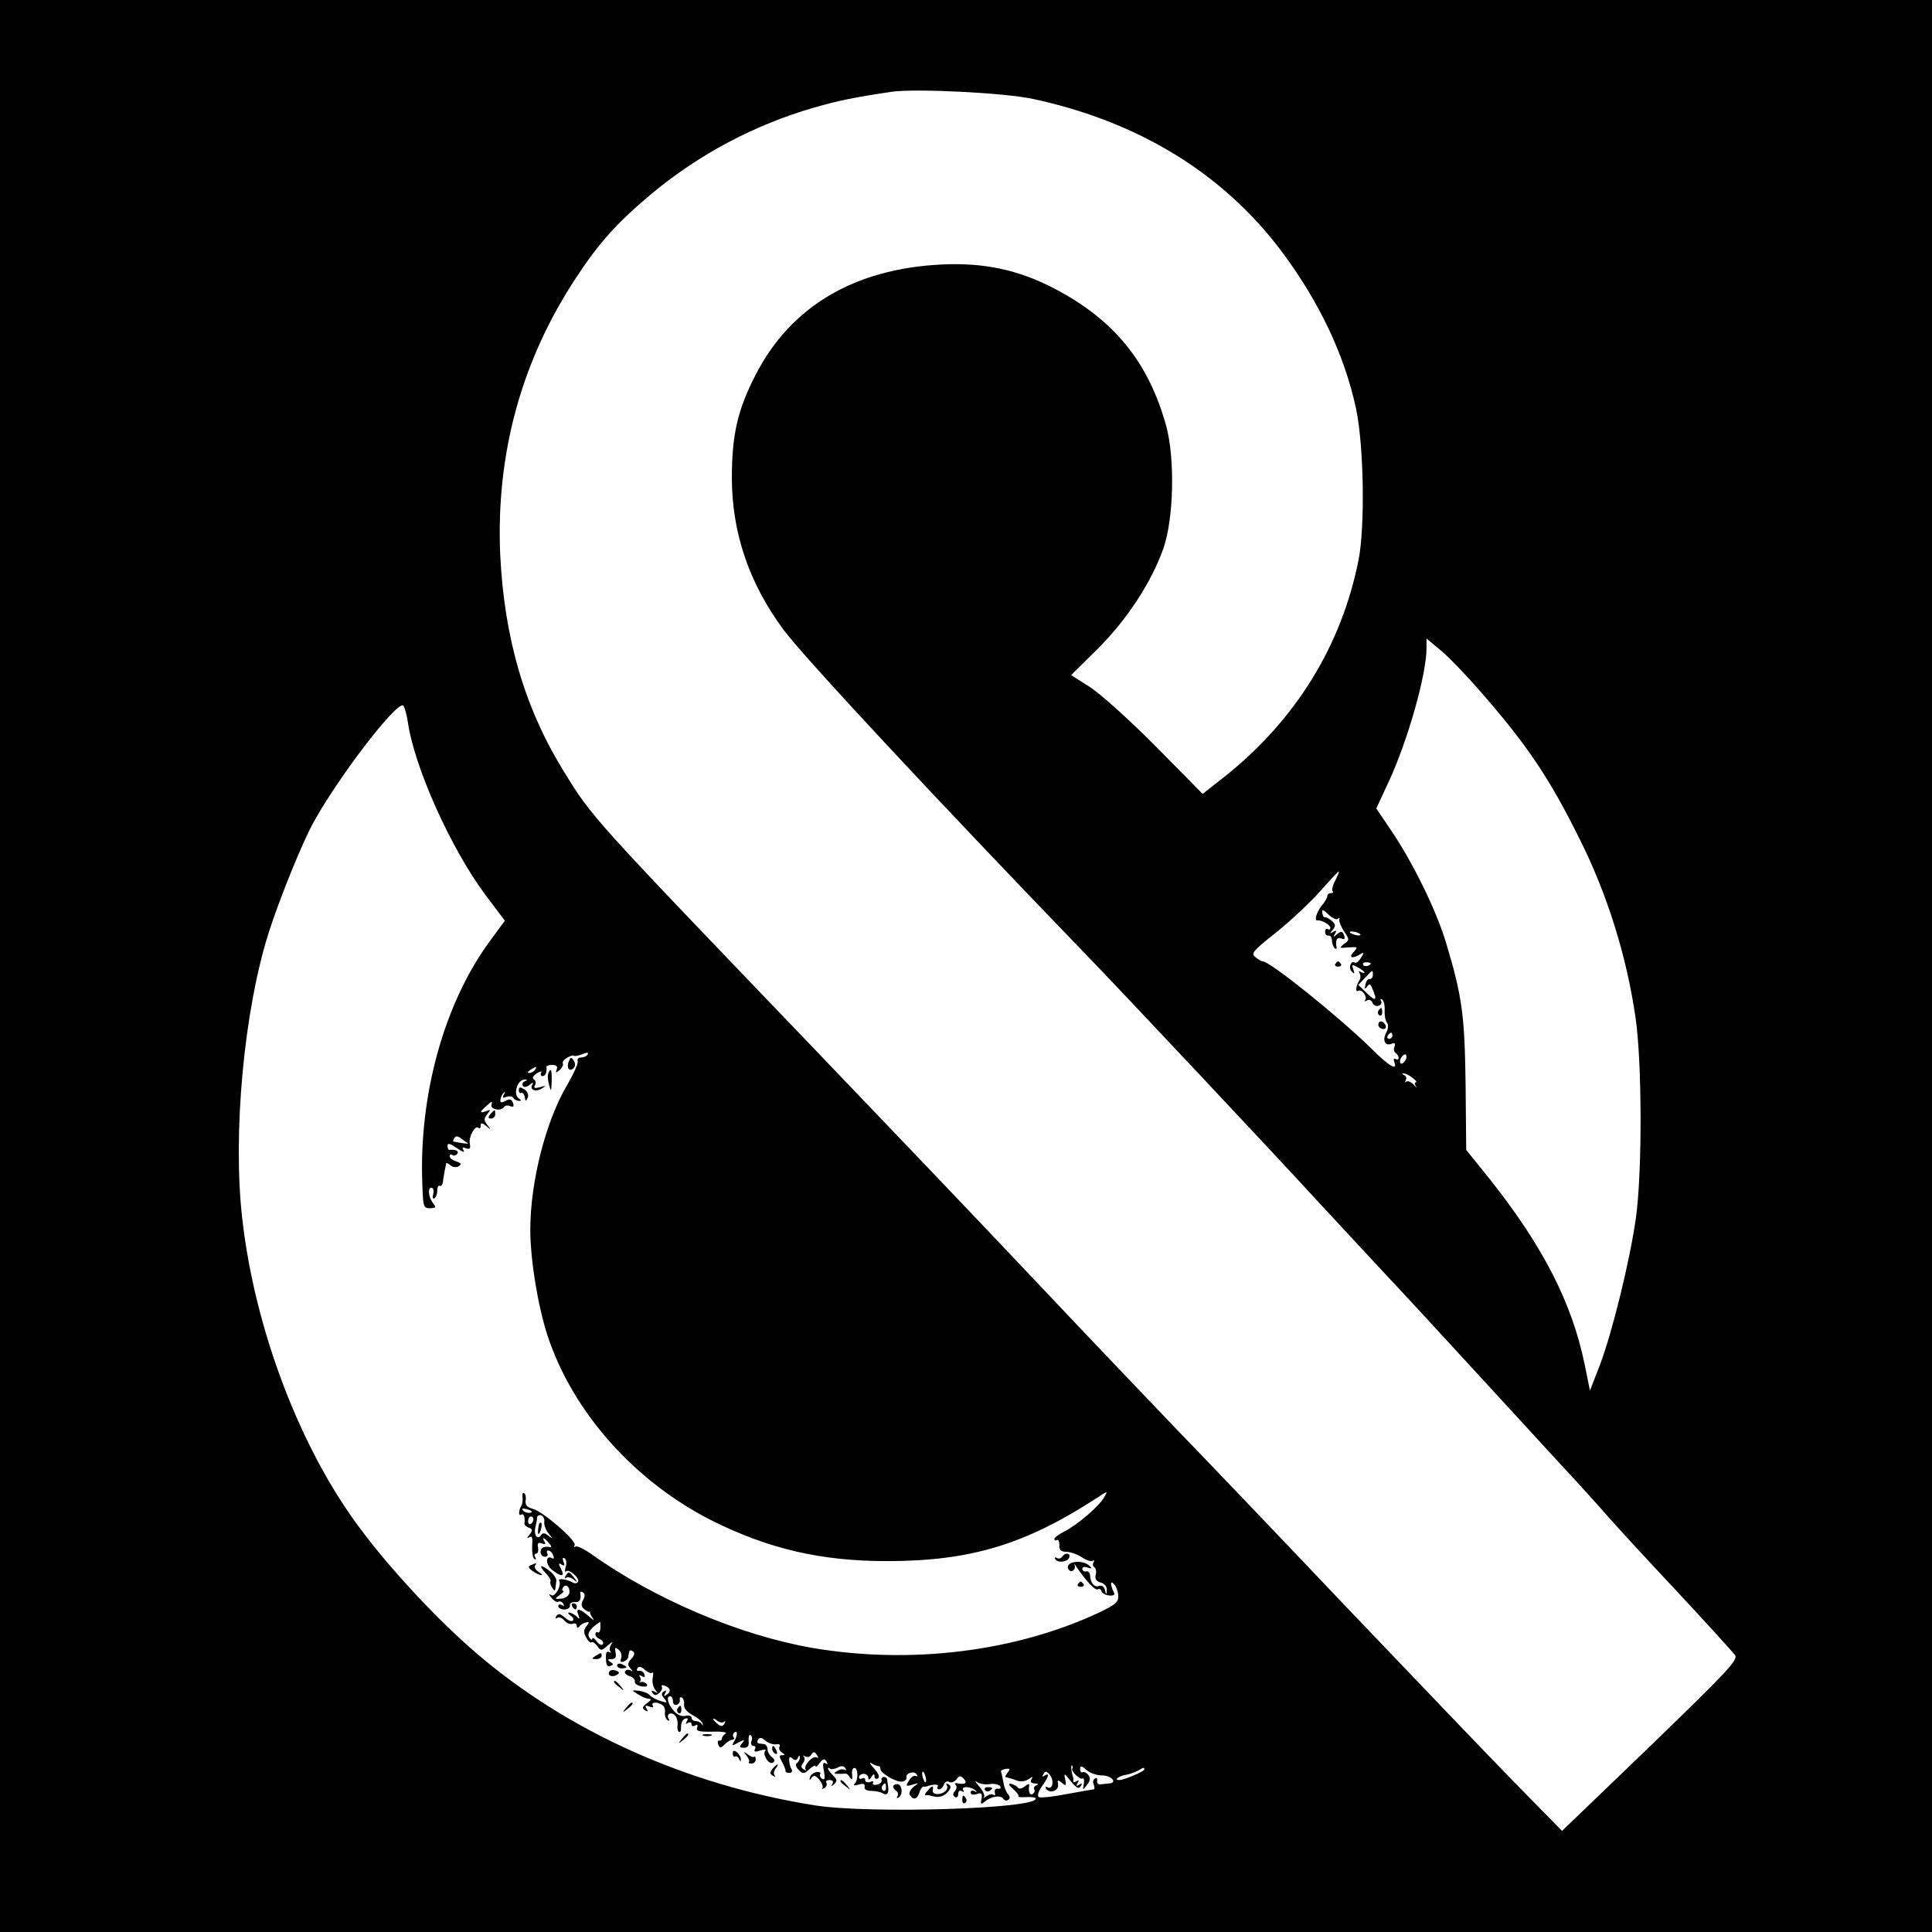 <?xml version="1.0" standalone="no"?>
<!DOCTYPE svg PUBLIC "-//W3C//DTD SVG 20010904//EN"
 "http://www.w3.org/TR/2001/REC-SVG-20010904/DTD/svg10.dtd">
<svg version="1.0" xmlns="http://www.w3.org/2000/svg"
 width="623pt" height="623pt" viewBox="0 0 623 623"
 preserveAspectRatio="xMidYMid meet">
<g transform="translate(0,623) scale(0.1,-0.1)"
fill="#000000" stroke="none">
<path d="M0 3115 l0 -3115 3115 0 3115 0 0 3115 0 3115 -3115 0 -3115 0 0
-3115z m3331 2796 c340 -73 613 -240 802 -492 121 -162 203 -334 240 -508 25
-119 29 -378 8 -486 -55 -277 -202 -515 -429 -697 l-74 -58 -151 153 c-84 85
-179 170 -213 192 l-60 38 87 86 c94 94 173 215 211 324 33 96 37 287 9 392
-57 207 -168 344 -362 445 -115 60 -228 84 -364 77 -280 -14 -485 -135 -598
-355 -58 -112 -77 -193 -77 -333 0 -175 55 -339 166 -489 64 -87 498 -553 973
-1045 109 -112 645 -683 756 -805 28 -30 116 -125 195 -210 80 -85 217 -234
305 -330 88 -96 210 -228 270 -294 61 -65 132 -144 159 -175 27 -31 127 -140
224 -243 96 -103 180 -196 187 -205 10 -16 -23 -51 -273 -293 l-285 -274 -151
154 c-83 85 -333 346 -556 580 -222 234 -463 486 -535 560 -71 74 -281 294
-465 489 -184 195 -506 532 -715 750 -708 738 -704 733 -796 882 -127 205
-193 431 -206 701 -14 324 68 625 245 893 74 113 134 179 243 270 152 127 333
223 524 278 79 23 135 34 250 51 78 11 363 -3 456 -23z m1442 -1910 c152 -174
223 -279 323 -481 88 -177 149 -373 178 -571 21 -143 22 -499 1 -648 -20 -140
-76 -367 -116 -473 l-32 -82 -17 84 c-41 199 -134 380 -303 594 l-79 98 -2
212 c-3 223 -11 283 -63 456 -30 101 -106 257 -175 359 l-50 74 40 86 c62 134
122 346 122 431 l0 31 48 -40 c26 -22 82 -80 125 -130z m-3458 -98 c20 -145
139 -409 249 -557 l64 -85 -50 -68 c-141 -193 -222 -475 -217 -753 3 -103 3
-106 25 -106 19 0 21 3 12 14 -16 19 -20 52 -7 52 6 0 9 -9 6 -20 -3 -11 -1
-18 4 -14 5 3 9 14 9 25 0 11 4 18 8 15 4 -2 9 3 10 12 1 9 4 26 6 37 2 11 5
22 5 24 1 2 7 -1 14 -7 7 -6 18 -7 26 -3 10 7 9 10 -8 16 -11 3 -21 11 -21 16
0 6 4 8 9 4 5 -3 12 -1 16 5 5 9 -6 14 -26 12 -3 -1 -6 5 -6 13 0 10 8 8 30
-7 17 -12 27 -16 22 -8 -6 10 -4 12 8 7 12 -4 15 -1 12 15 -5 22 18 62 28 51
4 -3 7 -1 7 7 0 10 4 10 18 -1 15 -13 16 -12 3 4 -11 14 -11 20 0 34 12 15 12
16 -3 10 -23 -8 -23 -4 2 18 15 14 19 15 15 4 -6 -16 30 -24 40 -9 3 5 12 7
20 3 11 -4 13 -1 9 11 -4 12 -11 13 -24 6 -14 -7 -18 -6 -16 5 1 8 6 18 11 22
4 5 5 2 0 -6 -6 -11 -4 -13 8 -8 9 3 19 2 22 -3 4 -6 12 -10 18 -10 9 0 9 2 0
8 -20 13 -4 63 20 61 9 0 8 -2 -1 -6 -6 -2 -9 -9 -6 -14 3 -6 12 -5 22 3 10 8
13 9 9 1 -11 -17 10 -26 30 -13 15 9 14 10 -6 4 -17 -4 -21 -3 -16 6 4 7 3 15
-3 19 -7 4 -4 11 9 20 12 7 18 8 14 2 -3 -6 -1 -11 4 -11 10 0 15 12 13 30 0
3 8 6 19 6 13 0 18 -5 14 -15 -4 -11 -3 -12 10 -1 8 7 12 16 10 21 -3 4 4 13
15 19 11 6 20 8 20 6 0 -3 12 -1 26 4 16 7 23 7 19 0 -3 -6 -13 -10 -21 -10
-9 0 -14 -6 -11 -12 2 -7 -13 -40 -32 -73 -70 -116 -121 -314 -121 -470 0 -97
24 -244 55 -340 81 -248 281 -472 530 -598 184 -92 353 -131 565 -131 271 0
447 54 679 205 33 22 34 22 22 2 -14 -28 -88 -91 -128 -111 -18 -9 -33 -20
-33 -24 0 -5 4 -7 8 -4 5 3 8 -5 8 -16 -1 -17 5 -22 24 -22 14 -1 36 -9 49
-18 13 -9 29 -14 34 -11 6 3 7 1 3 -5 -3 -6 -2 -13 3 -16 5 -3 7 -14 4 -25 -3
-12 2 -20 16 -24 12 -3 21 -13 20 -24 -1 -17 -2 -17 -6 0 -3 11 -11 16 -19 13
-15 -6 -28 10 -29 34 0 8 -6 14 -12 13 -7 -2 -13 2 -13 8 0 6 7 8 18 4 12 -4
14 -3 6 5 -24 24 -84 14 -68 -11 8 -13 25 0 19 14 -3 7 0 4 7 -7 31 -45 60
-76 68 -71 5 3 10 0 12 -7 2 -6 14 -12 26 -13 13 -1 18 3 14 9 -3 6 -7 17 -9
25 -1 10 1 11 10 2 6 -6 12 -22 13 -36 1 -21 -8 -29 -60 -54 -270 -127 -609
-169 -926 -115 -236 41 -511 158 -715 304 -22 15 -44 26 -49 23 -5 -4 -6 -1
-3 4 8 14 -103 110 -136 118 -18 5 -24 12 -22 26 2 10 0 21 -5 24 -4 3 -7 -3
-5 -12 1 -10 0 -22 -4 -28 -9 -17 -10 -35 0 -29 8 5 13 -9 10 -29 -1 -4 6 -10
14 -13 13 -5 13 -9 3 -22 -9 -11 -10 -14 -1 -9 9 6 11 -2 9 -28 -1 -20 2 -39
7 -42 6 -3 7 -1 3 5 -4 7 -3 12 3 12 5 0 8 9 6 19 -3 15 1 18 12 14 11 -4 14
-2 9 5 -10 17 -1 15 14 -4 8 -8 9 -14 4 -13 -20 4 -31 -2 -31 -16 0 -8 7 -15
14 -15 8 0 11 5 8 10 -3 6 -2 10 3 10 6 0 13 -7 16 -16 3 -8 2 -12 -3 -9 -22
13 -23 -20 -1 -37 30 -24 43 -23 29 3 -9 17 -8 20 2 14 9 -6 11 -3 6 9 -4 10
-3 15 4 11 5 -4 7 -16 3 -28 -3 -12 -3 -19 1 -14 10 9 46 -23 39 -34 -3 -5
-11 -6 -17 -2 -17 10 -49 15 -44 6 9 -15 -13 -54 -25 -47 -9 6 -9 3 1 -9 7 -9
17 -15 21 -12 5 3 12 0 16 -6 4 -8 3 -9 -4 -5 -7 4 -12 2 -12 -3 0 -6 9 -11
20 -11 11 0 19 6 18 13 -2 6 5 11 15 11 16 -2 22 8 18 29 -1 5 3 6 9 2 7 -4 7
-12 0 -25 -7 -13 -6 -21 4 -29 7 -6 15 -10 17 -8 2 1 3 0 2 -2 -2 -2 3 -11 9
-20 7 -9 1 -6 -13 7 -30 26 -44 28 -34 5 5 -15 4 -16 -6 -5 -7 6 -18 12 -24
12 -5 0 -3 -4 5 -10 8 -5 11 -12 7 -16 -4 -4 -15 1 -26 10 -14 13 -21 14 -27
5 -4 -7 -3 -10 3 -6 6 4 16 0 23 -9 7 -8 19 -13 27 -10 7 3 13 0 13 -7 0 -7 3
-8 8 -2 4 6 13 11 21 13 12 3 12 0 2 -12 -9 -11 -10 -20 -1 -36 6 -12 14 -19
17 -16 3 3 12 -2 19 -12 11 -16 14 -16 35 3 13 11 18 13 11 4 -6 -9 -8 -20 -4
-24 4 -5 2 -5 -4 -2 -8 4 -11 -3 -10 -22 0 -20 5 -27 14 -23 11 4 11 6 0 13
-10 7 -9 9 4 9 12 0 16 6 13 21 -3 17 -2 19 10 9 8 -6 11 -18 8 -27 -4 -11 -2
-14 8 -11 8 3 15 10 15 16 3 22 4 23 15 17 7 -5 5 -13 -5 -24 -13 -14 -13 -20
-3 -31 8 -9 8 -11 0 -6 -6 3 -14 2 -17 -3 -4 -5 3 -12 14 -16 11 -3 19 -11 17
-18 -1 -6 9 -13 22 -15 14 -2 21 0 17 7 -4 5 -12 9 -19 7 -7 -1 -9 -1 -4 1 4
3 4 10 1 15 -5 7 -2 8 6 3 8 -5 11 -3 8 6 -3 8 -11 13 -17 11 -7 -1 -9 2 -6 8
5 8 13 6 24 -4 10 -9 20 -13 24 -10 4 4 4 -4 2 -16 -3 -13 1 -30 8 -39 10 -12
9 -13 -2 -6 -10 5 -12 4 -7 -4 6 -9 11 -9 22 0 7 6 11 15 8 20 -3 5 2 6 10 3
19 -7 21 -20 4 -30 -7 -5 -8 -3 -3 6 5 9 4 11 -4 6 -9 -6 -9 -11 1 -23 11 -14
10 -15 -12 -8 -14 4 -29 12 -35 19 -5 6 -21 12 -35 14 -24 2 -24 2 -5 -10 11
-7 23 -13 28 -14 4 -1 10 -2 14 -3 4 0 -1 -7 -12 -14 -14 -11 -15 -16 -5 -22
9 -6 11 -4 5 5 -6 10 -4 12 9 7 10 -4 15 -3 11 3 -7 12 15 13 31 2 6 -4 10
-15 8 -24 -1 -10 3 -21 8 -25 6 -3 8 -1 4 5 -9 15 10 24 22 9 5 -6 8 -20 7
-29 -2 -10 0 -20 5 -23 4 -2 7 5 6 17 0 12 5 23 13 26 9 3 11 0 6 -8 -5 -9 -4
-11 3 -6 7 4 12 2 12 -4 0 -6 5 -8 12 -4 7 5 9 2 6 -7 -4 -11 6 -14 49 -13 30
1 50 -2 43 -6 -6 -4 -12 -11 -12 -16 0 -5 -4 -8 -9 -7 -4 2 -6 -4 -3 -12 5
-13 8 -13 21 0 8 8 19 15 24 15 6 0 8 4 4 9 -3 5 -1 12 4 15 11 7 9 -13 -3
-32 -7 -12 -4 -12 15 -1 21 11 22 10 12 -2 -10 -12 -8 -15 6 -15 13 0 17 7 15
23 -1 13 2 21 6 18 5 -3 7 -12 3 -20 -3 -8 0 -15 7 -15 6 0 8 -5 4 -11 -4 -8
1 -9 17 -4 13 4 21 4 17 0 -11 -11 11 -47 24 -39 8 5 7 10 -3 18 -8 6 -14 18
-14 26 0 8 -6 16 -12 16 -23 2 -24 4 -18 15 5 7 12 6 23 -4 10 -8 25 -13 35
-12 9 2 14 -1 11 -7 -4 -6 0 -14 7 -19 11 -7 11 -9 1 -9 -10 0 -10 -4 0 -22 7
-13 12 -26 11 -29 -1 -3 4 -6 12 -6 8 0 11 5 8 11 -4 6 -8 19 -8 28 -1 13 2
15 11 7 8 -7 14 -6 17 3 4 9 6 9 6 1 1 -6 -4 -15 -9 -18 -6 -4 -4 -12 5 -22
14 -14 18 -14 35 2 11 10 20 14 20 10 0 -5 6 -1 13 10 11 14 16 15 22 5 5 -9
4 -11 -3 -6 -8 5 -10 -2 -5 -25 4 -23 3 -30 -6 -25 -6 4 -9 11 -6 16 3 4 -3 7
-12 6 -9 -2 -19 -9 -21 -17 -3 -10 -1 -11 5 -2 7 10 13 8 25 -6 9 -11 13 -23
10 -27 -4 -4 -1 -4 6 0 7 4 10 12 7 17 -4 5 1 9 10 9 10 0 14 -5 9 -12 -5 -10
-4 -10 6 -1 10 9 10 15 -4 28 -9 9 -16 19 -16 22 0 4 3 3 6 0 4 -3 15 -2 25 3
12 7 20 6 25 -2 4 -6 3 -8 -2 -5 -6 3 -16 2 -24 -4 -13 -7 -12 -9 3 -9 9 0 20
0 23 1 4 0 11 -5 15 -13 7 -9 8 -7 7 9 -2 12 1 22 7 22 13 1 13 -42 0 -52 -5
-5 0 -5 13 -2 16 5 22 3 20 -7 -2 -8 7 -13 22 -13 14 0 30 -4 37 -8 13 -8 20
1 17 21 -1 6 -2 17 -3 22 0 6 -5 10 -11 10 -5 0 -9 -5 -7 -11 1 -6 -6 -13 -16
-14 -9 -2 -15 1 -12 6 4 5 -1 6 -9 3 -9 -3 -16 -1 -16 6 0 6 -4 8 -10 5 -5 -3
-10 -1 -10 4 0 6 7 11 15 11 8 0 15 -6 15 -12 0 -9 4 -8 10 2 7 11 10 11 10 2
0 -7 5 -10 11 -7 7 5 2 16 -13 33 -13 14 -16 21 -8 16 8 -5 18 -9 23 -9 4 0 7
-4 6 -9 -1 -13 51 -44 70 -41 9 1 15 7 14 13 -3 15 25 23 33 10 4 -6 3 -8 -2
-5 -6 3 -16 -3 -23 -15 -11 -18 -10 -19 11 -13 22 7 22 6 4 -7 -10 -8 -16 -20
-12 -26 11 -18 24 -14 31 8 3 11 9 19 13 19 4 -1 9 0 12 1 19 7 39 7 34 -1 -3
-5 -1 -9 4 -9 6 0 13 7 16 16 3 8 11 12 17 8 7 -4 17 0 23 8 10 13 13 13 24 2
13 -14 4 -20 -23 -14 -5 1 -7 -2 -3 -6 4 -4 3 -13 -3 -20 -7 -8 -7 -14 1 -19
5 -3 10 1 10 10 0 10 5 13 12 9 7 -4 8 -3 4 4 -8 14 29 11 41 -3 5 -4 2 -5 -4
-1 -7 4 -13 2 -13 -4 0 -7 8 -9 20 -5 15 5 18 2 15 -15 -4 -19 -2 -20 11 -9
21 17 51 21 59 9 4 -6 11 -8 16 -4 7 4 6 10 0 18 -6 7 -13 23 -15 37 -5 26 -5
26 -8 36 -2 3 5 7 15 9 15 2 16 0 6 -12 -6 -8 -9 -15 -5 -15 13 -3 26 -7 31
-9 14 -7 31 -5 44 4 11 8 13 8 7 -2 -5 -8 -1 -12 11 -13 11 0 13 -3 5 -6 -6
-2 -10 -9 -7 -13 3 -5 1 -11 -5 -15 -9 -6 -15 8 -11 29 1 5 -5 3 -14 -4 -10
-8 -19 -10 -23 -4 -4 5 -14 10 -22 12 -10 1 -7 -4 7 -17 12 -10 20 -21 17 -24
-3 -2 9 -3 26 -2 16 1 30 -1 30 -5 0 -33 -535 -49 -710 -22 -413 65 -799 238
-1095 492 -121 104 -272 265 -369 395 -197 259 -345 649 -385 1007 -31 274 6
669 85 919 35 110 109 293 146 359 83 150 267 388 288 375 4 -3 11 -26 15 -52z
m2991 -512 c-9 -16 -12 -31 -9 -35 4 -3 1 -6 -5 -6 -7 0 -12 -4 -12 -10 0 -5
-8 -19 -17 -29 -17 -21 -26 -51 -15 -49 13 2 42 -14 42 -24 0 -5 -4 -7 -8 -4
-5 3 -9 -1 -9 -9 0 -8 5 -13 11 -12 6 1 11 -6 11 -15 0 -9 4 -20 8 -25 5 -4 8
-3 7 2 -5 23 1 34 15 29 11 -5 13 -2 9 10 -5 14 -9 14 -22 4 -13 -11 -14 -11
-7 1 6 10 4 12 -6 6 -12 -7 -12 -6 -1 7 10 13 9 18 -4 29 -10 8 -19 13 -22 11
-3 -1 -7 5 -8 14 -2 13 2 12 20 -5 12 -12 26 -18 30 -14 4 5 6 3 5 -2 -2 -5 5
-23 15 -38 18 -27 18 -28 0 -41 -17 -13 -15 -14 14 -11 31 2 32 2 17 -15 -18
-19 -4 -23 23 -6 11 7 11 4 1 -12 -7 -12 -16 -19 -20 -16 -13 8 -22 -17 -10
-29 9 -9 10 -8 5 7 -6 16 -5 17 14 7 12 -7 22 -14 22 -17 0 -3 -5 -2 -12 2 -7
4 -8 3 -4 -4 4 -7 4 -18 -1 -24 -11 -18 -13 -39 -3 -33 11 7 31 -20 22 -30 -4
-5 -1 -5 6 -1 7 4 15 1 18 -8 3 -8 12 -12 20 -9 8 3 11 10 7 16 -3 5 -2 7 4 4
5 -4 9 -19 8 -34 -1 -15 2 -33 7 -40 6 -7 5 -20 -2 -33 -13 -24 -4 -44 17 -36
11 4 13 2 10 -9 -4 -8 -2 -17 3 -20 6 -4 10 -11 10 -16 0 -6 -4 -7 -10 -4 -6
3 -7 -1 -4 -9 12 -31 -16 -15 -73 42 -103 101 -326 281 -351 282 -4 0 -15 6
-24 14 -15 11 -8 20 67 79 46 37 110 97 141 132 32 36 59 65 61 65 2 0 -3 -13
-11 -29z m80 -173 c3 -4 -1 -5 -10 -4 -8 1 -18 5 -22 8 -3 4 1 5 10 4 8 -1 18
-5 22 -8z m34 -94 c0 -8 -19 -13 -24 -6 -3 5 1 9 9 9 8 0 15 -2 15 -3z m7 -38
c0 -8 -5 -14 -11 -13 -5 1 -11 -7 -13 -18 -3 -15 -2 -16 5 -7 7 11 11 10 17
-5 17 -39 12 -44 -16 -17 l-29 28 22 23 c25 27 25 27 25 9z m63 -196 c0 -5 -5
-10 -11 -10 -5 0 -7 5 -4 10 3 6 8 10 11 10 2 0 4 -4 4 -10z m44 -75 c-4 -8
-10 -15 -15 -15 -4 0 -6 7 -3 15 4 8 10 15 15 15 4 0 6 -7 3 -15z m-2809 -35
c-3 -5 -12 -10 -18 -10 -7 0 -6 4 3 10 19 12 23 12 15 0z m2829 -25 c11 -8 16
-15 12 -15 -5 0 -5 -6 0 -13 5 -7 2 -5 -7 5 -9 9 -20 14 -24 10 -5 -4 -5 -2
-2 5 4 6 1 14 -5 16 -7 3 -8 6 -3 6 6 0 19 -6 29 -14z m-3045 -212 c4 -3 -28
2 -47 6 -2 1 0 6 3 11 5 8 12 7 23 -2 10 -7 19 -14 21 -15z m202 -1191 c-7 -2
-18 1 -23 6 -8 8 -4 9 13 5 13 -4 18 -8 10 -11z m44 -30 c-1 -9 5 -26 14 -37
15 -18 15 -19 -1 -7 -11 9 -18 10 -23 2 -11 -17 -24 -1 -19 23 3 12 6 27 6 34
1 6 7 9 14 6 6 -2 11 -12 9 -21z m-35 9 c0 -6 -4 -12 -8 -15 -5 -3 -9 1 -9 9
0 8 4 15 9 15 4 0 8 -4 8 -9z m116 -238 c-2 -9 -13 -17 -26 -18 -22 -2 -22 -1
-5 12 11 7 15 13 11 13 -4 0 -4 5 -1 10 9 15 24 3 21 -17z m100 -112 c0 -11
-4 -17 -8 -15 -4 3 -8 0 -8 -6 0 -6 7 -13 15 -16 8 -4 12 -10 9 -16 -3 -5 -12
-1 -20 9 -7 10 -14 14 -14 8 0 -5 -5 -3 -10 5 -8 13 4 30 35 50 1 0 1 -9 1
-19z m234 -237 c0 -9 6 -14 13 -11 6 2 11 10 9 16 -1 7 2 10 7 7 5 -3 8 -14 7
-23 -2 -10 9 -24 28 -34 16 -8 31 -21 32 -28 1 -6 0 -7 -3 -1 -2 5 -11 10 -19
10 -8 0 -14 5 -14 11 0 6 -9 9 -19 6 -12 -3 -27 3 -37 15 -20 21 -27 48 -13
48 5 0 9 -7 9 -16z m165 -66 c5 4 5 1 1 -6 -6 -10 -11 -10 -22 -1 -8 6 -14 14
-14 16 0 3 6 0 13 -6 8 -6 18 -7 22 -3z m301 -110 c4 -6 3 -8 -3 -5 -12 7 -44
-28 -35 -39 4 -4 1 -4 -6 0 -9 6 -10 11 -3 20 6 7 7 17 3 21 -4 5 -2 5 5 1 6
-3 14 -2 18 4 8 13 12 13 21 -2z m822 -41 c-6 -7 24 -37 33 -32 4 3 6 -5 4
-17 -4 -22 -4 -22 10 -4 11 14 12 23 4 33 -6 7 -15 11 -18 8 -4 -2 -8 2 -8 10
0 12 4 12 20 -2 10 -10 33 -18 50 -18 31 0 52 -24 23 -26 -9 -1 -22 -2 -28 -3
-7 -1 -12 5 -10 12 1 8 -2 11 -7 7 -6 -3 -8 -12 -4 -20 3 -8 3 -15 0 -15 -3 0
-41 -7 -86 -15 -45 -9 -86 -13 -91 -10 -6 4 -2 18 10 35 22 31 26 45 8 34 -7
-5 -8 -3 -3 6 6 10 11 9 21 -4 14 -20 8 -49 -9 -39 -5 3 -7 1 -4 -5 12 -17 42
-7 39 14 -3 15 -1 16 12 5 13 -11 15 -10 11 11 -5 22 -3 21 18 -6 18 -22 26
-26 32 -16 6 9 4 11 -5 5 -9 -6 -11 -4 -5 5 5 9 4 11 -4 6 -6 -4 -11 -4 -10 1
1 4 0 10 -1 13 -5 14 -8 41 -3 37 2 -3 3 -7 1 -10z m232 -3 c0 -6 -65 -34 -81
-34 -19 0 -1 13 22 17 12 2 29 8 38 13 19 11 21 12 21 4z m-704 -30 c1 -9 0
-13 -4 -10 -3 4 -7 14 -8 22 -1 9 0 13 4 10 3 -4 7 -14 8 -22z m206 -17 c14 2
29 -1 33 -7 4 -6 1 -9 -7 -8 -7 2 -12 -4 -10 -12 2 -8 0 -12 -4 -8 -4 4 -14 2
-23 -4 -9 -7 -13 -8 -8 -3 4 4 -3 20 -15 34 -13 14 -16 21 -8 15 8 -6 27 -10
42 -7z m-335 -12 c0 -8 -4 -12 -9 -9 -5 3 -6 10 -3 15 9 13 12 11 12 -6z"/>
<path d="M1834 2807 c-8 -21 2 -35 16 -21 5 5 6 15 0 24 -8 12 -10 12 -16 -3z"/>
<path d="M1768 2768 c-3 -7 -1 -24 3 -38 6 -22 7 -20 8 13 1 38 -3 47 -11 25z"/>
<path d="M1673 2714 c0 -7 4 -11 8 -8 4 2 9 -4 11 -13 3 -16 4 -16 10 -2 3 9
-1 20 -11 26 -14 9 -18 8 -18 -3z"/>
<path d="M1581 2637 c-8 -10 -7 -14 2 -14 8 0 14 6 14 14 0 7 -1 13 -2 13 -2
0 -8 -6 -14 -13z"/>
<path d="M3425 1210 c-4 -6 -11 -7 -17 -4 -6 4 -8 2 -5 -4 9 -13 40 -9 45 6 5
15 -14 16 -23 2z"/>
<path d="M1712 1183 c-10 -4 -9 -8 5 -19 10 -7 23 -13 28 -13 6 0 2 4 -8 10
-9 6 -15 14 -12 20 7 10 6 10 -13 2z"/>
<path d="M1759 1158 c11 -11 19 -24 16 -27 -2 -4 0 -13 6 -21 6 -11 9 -11 10
-2 1 6 2 18 3 25 1 6 -8 20 -20 30 -31 24 -39 21 -15 -5z"/>
<path d="M1824 1148 c-4 -7 -4 -10 1 -6 4 4 15 2 24 -5 14 -11 14 -10 2 6 -16
20 -18 21 -27 5z"/>
<path d="M3476 1122 c-3 -5 1 -9 9 -9 8 0 12 4 9 9 -3 4 -7 8 -9 8 -2 0 -6 -4
-9 -8z"/>
<path d="M1845 1050 c3 -5 8 -10 11 -10 2 0 4 5 4 10 0 6 -5 10 -11 10 -5 0
-7 -4 -4 -10z"/>
<path d="M1920 890 c-13 -8 -12 -10 3 -10 9 0 17 5 17 10 0 12 -1 12 -20 0z"/>
<path d="M1990 860 c0 -6 7 -10 15 -10 8 0 15 2 15 4 0 2 -7 6 -15 10 -8 3
-15 1 -15 -4z"/>
<path d="M1965 840 c-8 -13 9 -20 24 -11 10 6 9 10 -3 14 -8 3 -18 2 -21 -3z"/>
<path d="M1980 806 c0 -2 8 -10 18 -17 15 -13 16 -12 3 4 -13 16 -21 21 -21
13z"/>
<path d="M2019 723 c-13 -16 -12 -17 4 -4 9 7 17 15 17 17 0 8 -8 3 -21 -13z"/>
<path d="M2199 623 c-13 -16 -12 -17 4 -4 16 13 21 21 13 21 -2 0 -10 -8 -17
-17z"/>
<path d="M2268 633 c6 -2 18 -2 25 0 6 3 1 5 -13 5 -14 0 -19 -2 -12 -5z"/>
<path d="M2490 591 c0 -6 4 -13 10 -16 6 -3 7 1 4 9 -7 18 -14 21 -14 7z"/>
<path d="M2363 575 c0 -8 4 -12 8 -9 4 2 10 -2 12 -8 4 -8 6 -9 6 -2 1 6 -5
17 -12 23 -10 8 -14 7 -14 -4z"/>
<path d="M2407 569 c7 -9 11 -18 8 -21 -3 -2 1 -5 8 -5 8 0 14 6 14 14 0 7 -3
11 -5 8 -3 -3 -12 1 -21 8 -14 10 -14 10 -4 -4z"/>
<path d="M2491 526 c-9 -11 -9 -16 1 -22 7 -4 10 -4 6 1 -4 4 -3 14 3 22 6 7
9 13 6 13 -2 0 -10 -6 -16 -14z"/>
<path d="M2710 486 c0 -2 8 -10 18 -17 15 -13 16 -12 3 4 -13 16 -21 21 -21
13z"/>
<path d="M2880 469 c0 -4 5 -11 10 -14 6 -4 7 -11 4 -17 -4 -6 -2 -8 4 -4 15
9 11 43 -5 43 -7 0 -13 -4 -13 -8z"/>
<path d="M3053 473 c4 -6 1 -15 -6 -20 -17 -13 -43 -10 -39 5 3 16 -3 15 -18
-4 -8 -8 -9 -14 -4 -13 5 1 11 0 14 -1 23 -8 41 -5 55 10 12 14 13 20 4 26 -7
4 -10 3 -6 -3z"/>
<path d="M3103 425 c0 -8 4 -12 9 -9 5 3 6 10 3 15 -9 13 -12 11 -12 -6z"/>
<path d="M4306 3122 c-3 -5 1 -9 9 -9 8 0 12 4 9 9 -3 4 -7 8 -9 8 -2 0 -6 -4
-9 -8z"/>
<path d="M4445 2971 c-3 -5 -2 -12 3 -15 5 -3 9 1 9 9 0 17 -3 19 -12 6z"/>
<path d="M4446 2932 c-3 -6 -1 -14 5 -17 15 -10 25 3 12 16 -7 7 -13 7 -17 1z"/>
<path d="M1739 1318 c-5 -18 -6 -38 -1 -34 7 8 12 36 6 36 -2 0 -4 -1 -5 -2z"/>
<path d="M2185 721 c-3 -5 -2 -12 3 -15 5 -3 9 1 9 9 0 17 -3 19 -12 6z"/>
<path d="M3176 458 c3 -5 10 -6 15 -3 13 9 11 12 -6 12 -8 0 -12 -4 -9 -9z"/>
</g>
</svg>
